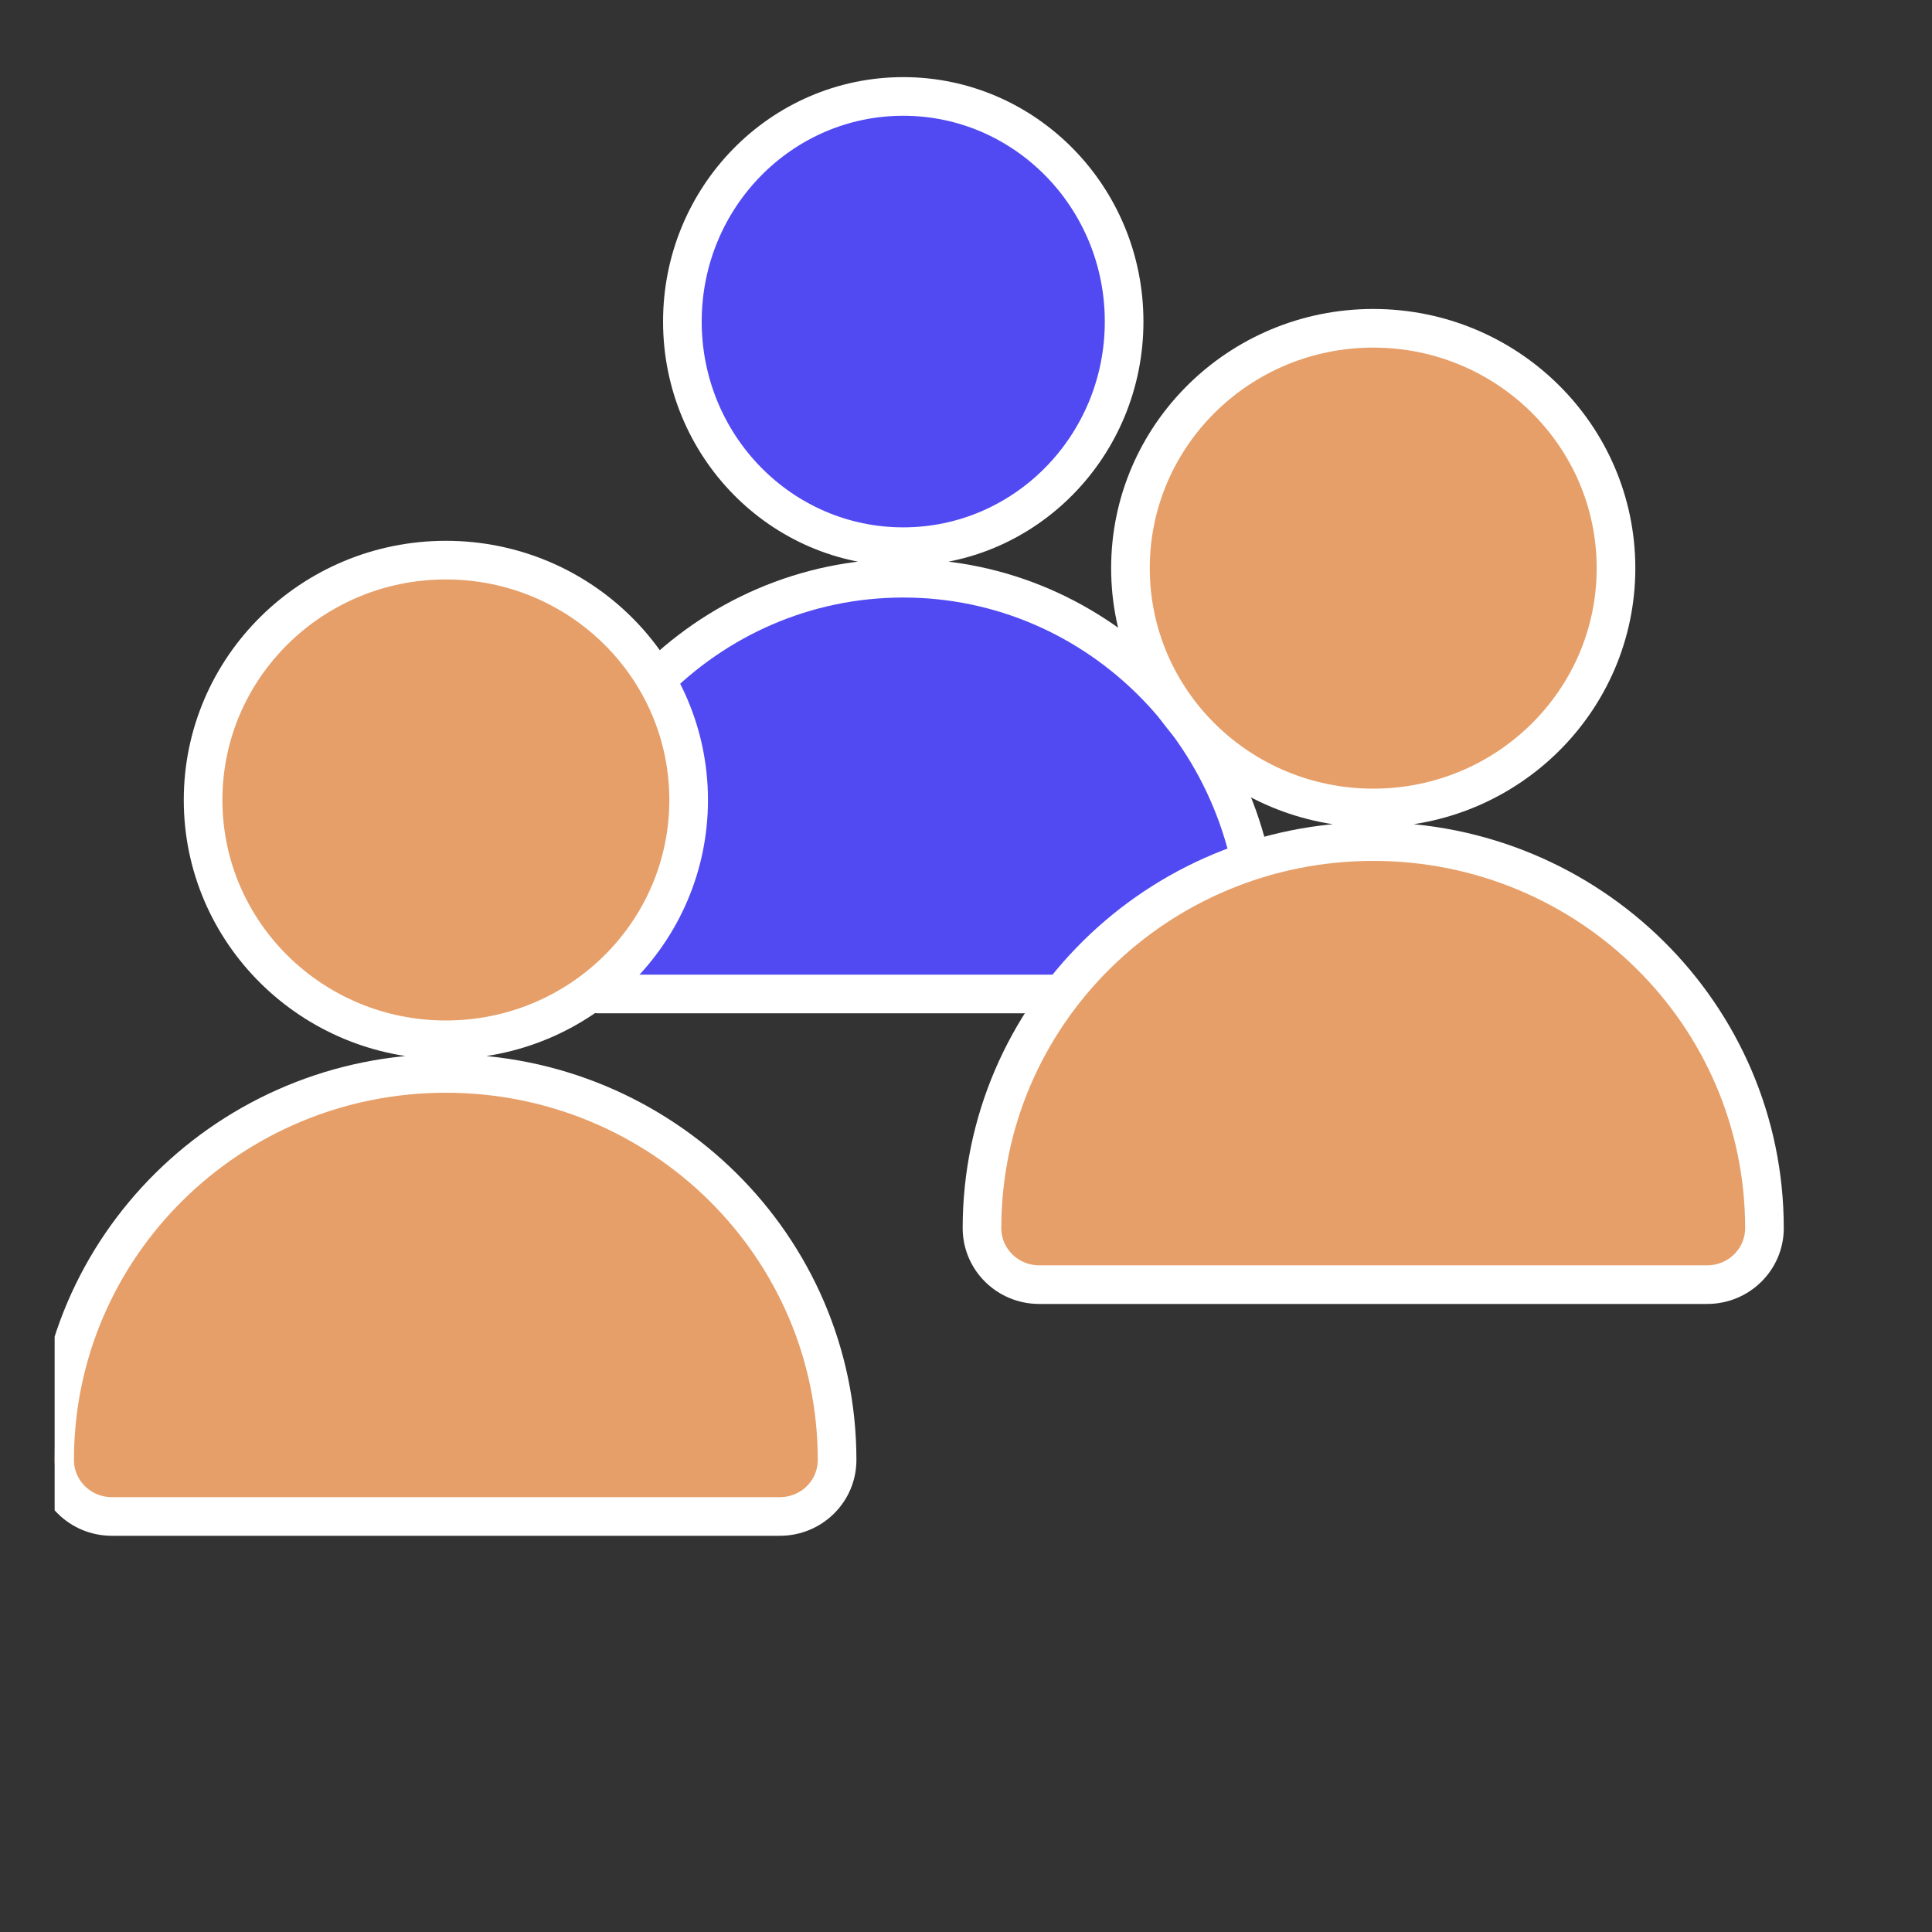 <svg width="25" height="25" viewBox="0 0 25 25" fill="none" xmlns="http://www.w3.org/2000/svg">
<rect x="0" y="0" width="25" height="25" fill="#333333" stroke="none"/>
<g clip-path="url(#clip0_7_903)">
<path d="M11.688 7.074C13.266 7.074 14.546 5.77 14.546 4.161C14.546 2.552 13.266 1.248 11.688 1.248C10.109 1.248 8.83 2.552 8.83 4.161C8.83 5.77 10.109 7.074 11.688 7.074ZM11.688 7.482C9.144 7.482 7.082 9.583 7.082 12.176C7.082 12.555 7.384 12.862 7.756 12.862H15.62C15.992 12.862 16.293 12.555 16.293 12.176C16.293 9.583 14.231 7.482 11.688 7.482Z" fill="#514AF3" stroke="white" stroke-width="0.5"/>
<path d="M5.77 13.455C7.505 13.455 8.911 12.066 8.911 10.352C8.911 8.638 7.505 7.248 5.77 7.248C4.035 7.248 2.628 8.638 2.628 10.352C2.628 12.066 4.035 13.455 5.77 13.455ZM5.769 13.89C2.974 13.89 0.707 16.129 0.707 18.892C0.707 19.296 1.039 19.623 1.447 19.623H10.092C10.501 19.623 10.832 19.296 10.832 18.892C10.832 16.129 8.565 13.89 5.769 13.89Z" fill="#E69F69" stroke="white" stroke-width="0.5"/>
<path d="M17.77 10.455C19.505 10.455 20.911 9.066 20.911 7.352C20.911 5.638 19.505 4.248 17.77 4.248C16.035 4.248 14.628 5.638 14.628 7.352C14.628 9.066 16.035 10.455 17.77 10.455ZM17.77 10.89C14.973 10.89 12.707 13.129 12.707 15.892C12.707 16.296 13.038 16.623 13.447 16.623H22.092C22.5 16.623 22.832 16.296 22.832 15.892C22.832 13.129 20.565 10.89 17.77 10.89Z" fill="#E69F69" stroke="white" stroke-width="0.5"/>
</g>
<defs>
<clipPath id="clip0_7_903">
<rect width="24" height="24" fill="white" transform="translate(0.707 0.248)"/>
</clipPath>
</defs>
</svg>
